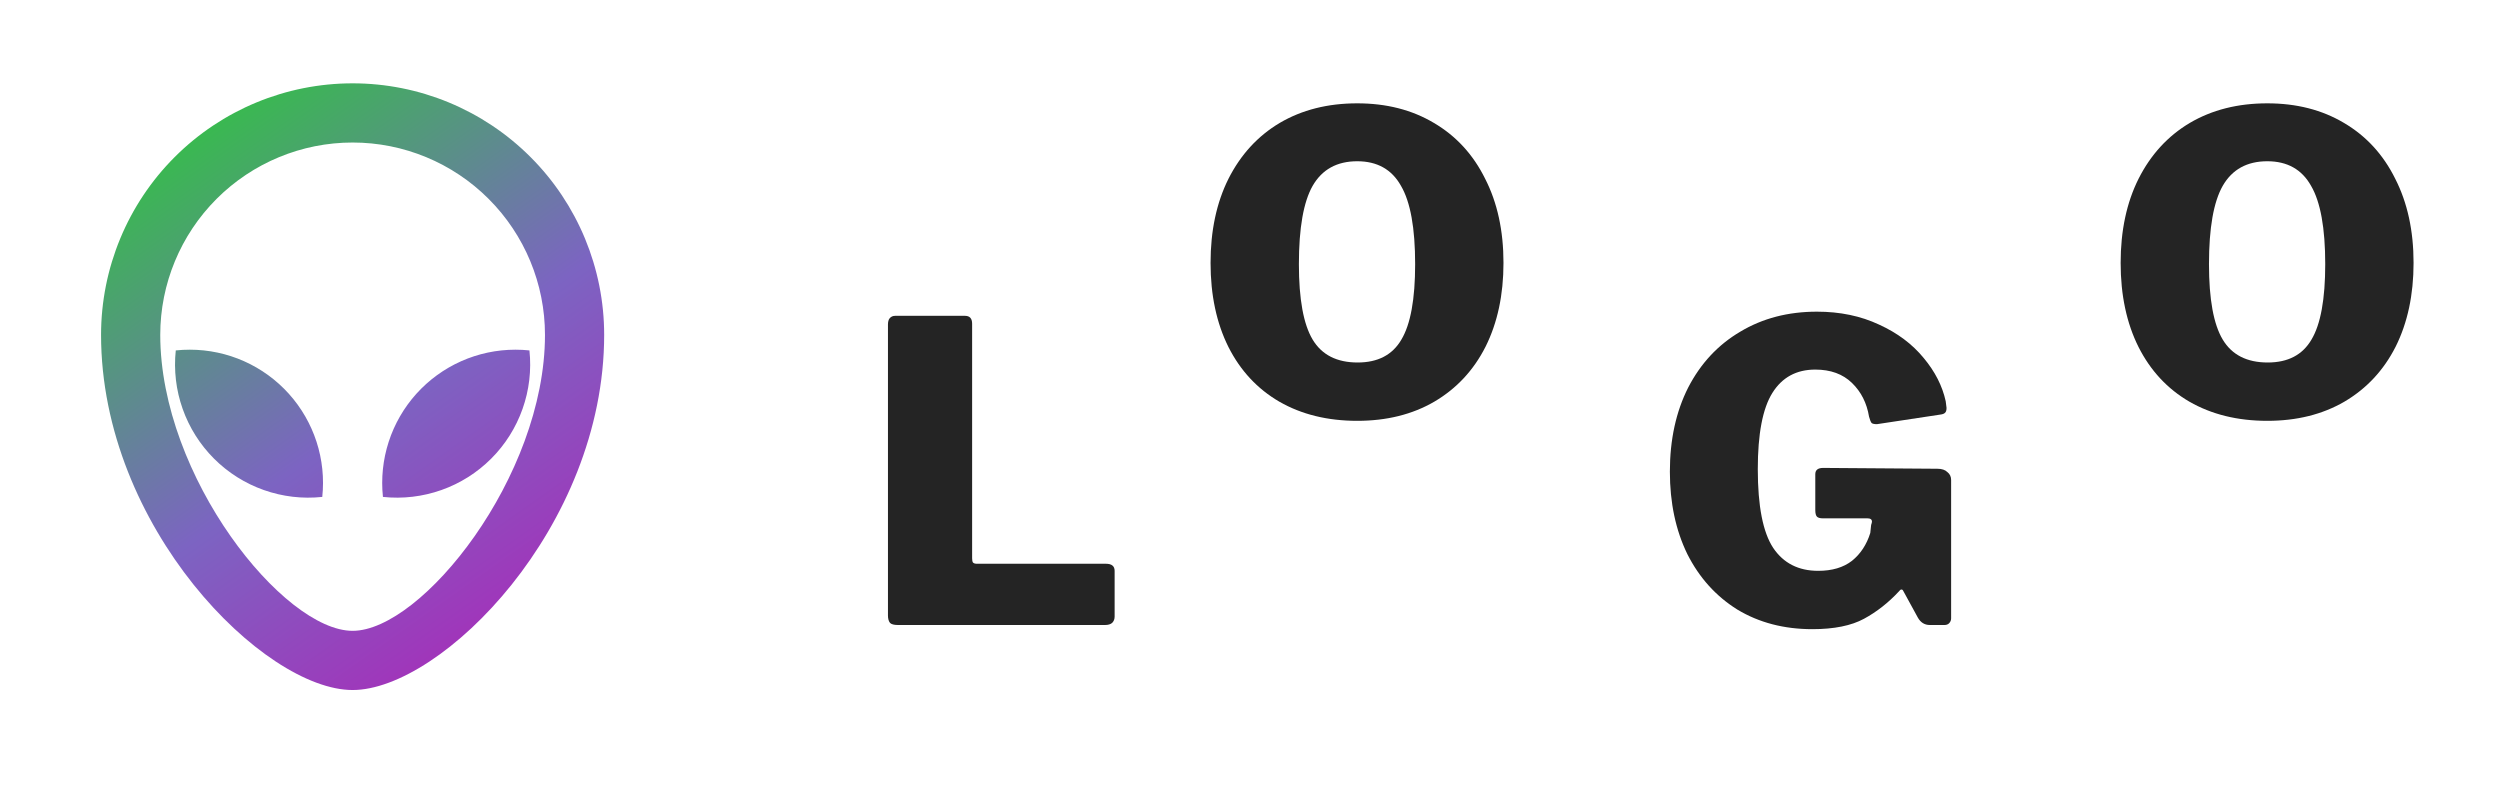 <svg width="120" height="38" viewBox="0 0 120 38" fill="none" xmlns="http://www.w3.org/2000/svg">
<g filter="url(#filter0_d)">
<path d="M42.622 11.58C42.622 11.447 42.649 11.347 42.702 11.28C42.769 11.2 42.856 11.16 42.962 11.16H46.322C46.549 11.16 46.662 11.287 46.662 11.54V22.8C46.662 22.893 46.676 22.96 46.702 23C46.742 23.04 46.802 23.06 46.882 23.06H53.082C53.362 23.06 53.502 23.173 53.502 23.4V25.6C53.502 25.72 53.462 25.82 53.382 25.9C53.302 25.967 53.189 26 53.042 26H43.102C42.916 26 42.789 25.967 42.722 25.9C42.656 25.82 42.622 25.7 42.622 25.54V11.58Z" fill="#242424"/>
<path d="M65.147 16.2C63.721 16.2 62.474 15.893 61.407 15.28C60.354 14.667 59.541 13.793 58.967 12.66C58.394 11.513 58.107 10.167 58.107 8.62C58.107 7.073 58.394 5.727 58.967 4.58C59.554 3.42 60.374 2.527 61.427 1.9C62.494 1.273 63.734 0.96 65.147 0.96C66.547 0.96 67.774 1.273 68.827 1.9C69.894 2.527 70.714 3.42 71.287 4.58C71.874 5.727 72.167 7.073 72.167 8.62C72.167 10.153 71.88 11.493 71.307 12.64C70.734 13.773 69.914 14.653 68.847 15.28C67.794 15.893 66.561 16.2 65.147 16.2ZM65.167 13.4C66.141 13.4 66.841 13.033 67.267 12.3C67.707 11.567 67.927 10.36 67.927 8.68C67.927 6.947 67.701 5.693 67.247 4.92C66.807 4.133 66.107 3.74 65.147 3.74C64.174 3.74 63.461 4.133 63.007 4.92C62.567 5.693 62.347 6.947 62.347 8.68C62.347 10.36 62.567 11.567 63.007 12.3C63.447 13.033 64.167 13.4 65.167 13.4Z" fill="#242424"/>
<path d="M86.994 26.2C85.634 26.2 84.434 25.887 83.394 25.26C82.367 24.62 81.567 23.733 80.994 22.6C80.434 21.453 80.154 20.133 80.154 18.64C80.154 17.107 80.447 15.76 81.034 14.6C81.634 13.44 82.467 12.547 83.534 11.92C84.601 11.28 85.827 10.96 87.214 10.96C88.321 10.96 89.314 11.167 90.194 11.58C91.074 11.98 91.787 12.513 92.334 13.18C92.881 13.833 93.234 14.527 93.394 15.26L93.434 15.58C93.434 15.7 93.407 15.78 93.354 15.82C93.314 15.86 93.241 15.887 93.134 15.9L90.094 16.36C89.961 16.36 89.874 16.34 89.834 16.3C89.794 16.247 89.754 16.147 89.714 16C89.607 15.347 89.334 14.807 88.894 14.38C88.454 13.953 87.867 13.74 87.134 13.74C86.227 13.74 85.541 14.113 85.074 14.86C84.607 15.607 84.374 16.827 84.374 18.52C84.374 20.293 84.621 21.553 85.114 22.3C85.607 23.033 86.327 23.4 87.274 23.4C87.941 23.4 88.481 23.24 88.894 22.92C89.307 22.587 89.601 22.14 89.774 21.58L89.814 21.2C89.841 21.12 89.854 21.067 89.854 21.04C89.854 20.933 89.781 20.88 89.634 20.88H87.494C87.361 20.88 87.267 20.853 87.214 20.8C87.161 20.747 87.134 20.64 87.134 20.48V18.76C87.134 18.56 87.261 18.46 87.514 18.46L92.994 18.5C93.207 18.5 93.367 18.553 93.474 18.66C93.594 18.753 93.654 18.88 93.654 19.04V25.68C93.654 25.773 93.621 25.853 93.554 25.92C93.501 25.973 93.427 26 93.334 26H92.634C92.381 26 92.187 25.88 92.054 25.64L91.354 24.36C91.327 24.307 91.294 24.287 91.254 24.3C91.227 24.3 91.194 24.327 91.154 24.38C90.647 24.927 90.087 25.367 89.474 25.7C88.861 26.033 88.034 26.2 86.994 26.2Z" fill="#242424"/>
<path d="M108.831 16.2C107.404 16.2 106.157 15.893 105.091 15.28C104.037 14.667 103.224 13.793 102.651 12.66C102.077 11.513 101.791 10.167 101.791 8.62C101.791 7.073 102.077 5.727 102.651 4.58C103.237 3.42 104.057 2.527 105.111 1.9C106.177 1.273 107.417 0.96 108.831 0.96C110.231 0.96 111.457 1.273 112.511 1.9C113.577 2.527 114.397 3.42 114.971 4.58C115.557 5.727 115.851 7.073 115.851 8.62C115.851 10.153 115.564 11.493 114.991 12.64C114.417 13.773 113.597 14.653 112.531 15.28C111.477 15.893 110.244 16.2 108.831 16.2ZM108.851 13.4C109.824 13.4 110.524 13.033 110.951 12.3C111.391 11.567 111.611 10.36 111.611 8.68C111.611 6.947 111.384 5.693 110.931 4.92C110.491 4.133 109.791 3.74 108.831 3.74C107.857 3.74 107.144 4.133 106.691 4.92C106.251 5.693 106.031 6.947 106.031 8.68C106.031 10.36 106.251 11.567 106.691 12.3C107.131 13.033 107.851 13.4 108.851 13.4Z" fill="#242424"/>
<path d="M16.925 0C20.128 0 23.199 1.272 25.463 3.537C27.728 5.801 29 8.872 29 12.075C29 21.308 21.187 29.121 16.925 29.121C12.664 29.121 4.851 21.308 4.851 12.075C4.851 8.872 6.123 5.801 8.387 3.537C10.652 1.272 13.723 0 16.925 0ZM16.925 2.841C14.476 2.841 12.128 3.814 10.396 5.546C8.665 7.277 7.692 9.626 7.692 12.075C7.692 18.885 13.608 26.28 16.925 26.28C20.242 26.28 26.159 18.885 26.159 12.075C26.159 9.626 25.186 7.277 23.454 5.546C21.723 3.814 19.374 2.841 16.925 2.841ZM24.738 12.785C24.966 12.785 25.192 12.796 25.413 12.82C25.514 13.769 25.401 14.727 25.083 15.626C24.765 16.525 24.251 17.341 23.576 18.016C22.902 18.69 22.086 19.205 21.187 19.522C20.288 19.84 19.329 19.953 18.381 19.852C18.287 18.961 18.381 18.059 18.657 17.207C18.933 16.354 19.386 15.569 19.985 14.902C20.585 14.236 21.318 13.703 22.137 13.338C22.956 12.973 23.842 12.785 24.738 12.785ZM9.112 12.785C10.009 12.785 10.895 12.973 11.714 13.338C12.533 13.703 13.266 14.236 13.865 14.902C14.465 15.569 14.917 16.354 15.194 17.207C15.47 18.059 15.564 18.961 15.469 19.852C14.521 19.953 13.562 19.84 12.664 19.522C11.765 19.205 10.948 18.69 10.274 18.016C9.6 17.341 9.085 16.525 8.767 15.626C8.449 14.727 8.337 13.769 8.437 12.82C8.658 12.796 8.885 12.785 9.112 12.785Z" fill="url(#paint0_linear)"/>
</g>
<defs>
<filter id="filter0_d" x="0" y="0" width="122" height="38" filterUnits="userSpaceOnUse" color-interpolation-filters="sRGB">
<feFlood flood-opacity="0" result="BackgroundImageFix"/>
<feColorMatrix in="SourceAlpha" type="matrix" values="0 0 0 0 0 0 0 0 0 0 0 0 0 0 0 0 0 0 127 0"/>
<feOffset dy="4"/>
<feGaussianBlur stdDeviation="2"/>
<feColorMatrix type="matrix" values="0 0 0 0 0 0 0 0 0 0 0 0 0 0 0 0 0 0 0.25 0"/>
<feBlend mode="normal" in2="BackgroundImageFix" result="effect1_dropShadow"/>
<feBlend mode="normal" in="SourceGraphic" in2="effect1_dropShadow" result="shape"/>
</filter>
<linearGradient id="paint0_linear" x1="8.402" y1="-2.85205e-07" x2="29" y2="29.121" gradientUnits="userSpaceOnUse">
<stop stop-color="#2EC73D"/>
<stop offset="0.516" stop-color="#7C64C2"/>
<stop offset="1" stop-color="#B31DB6"/>
</linearGradient>
</defs>
</svg>

